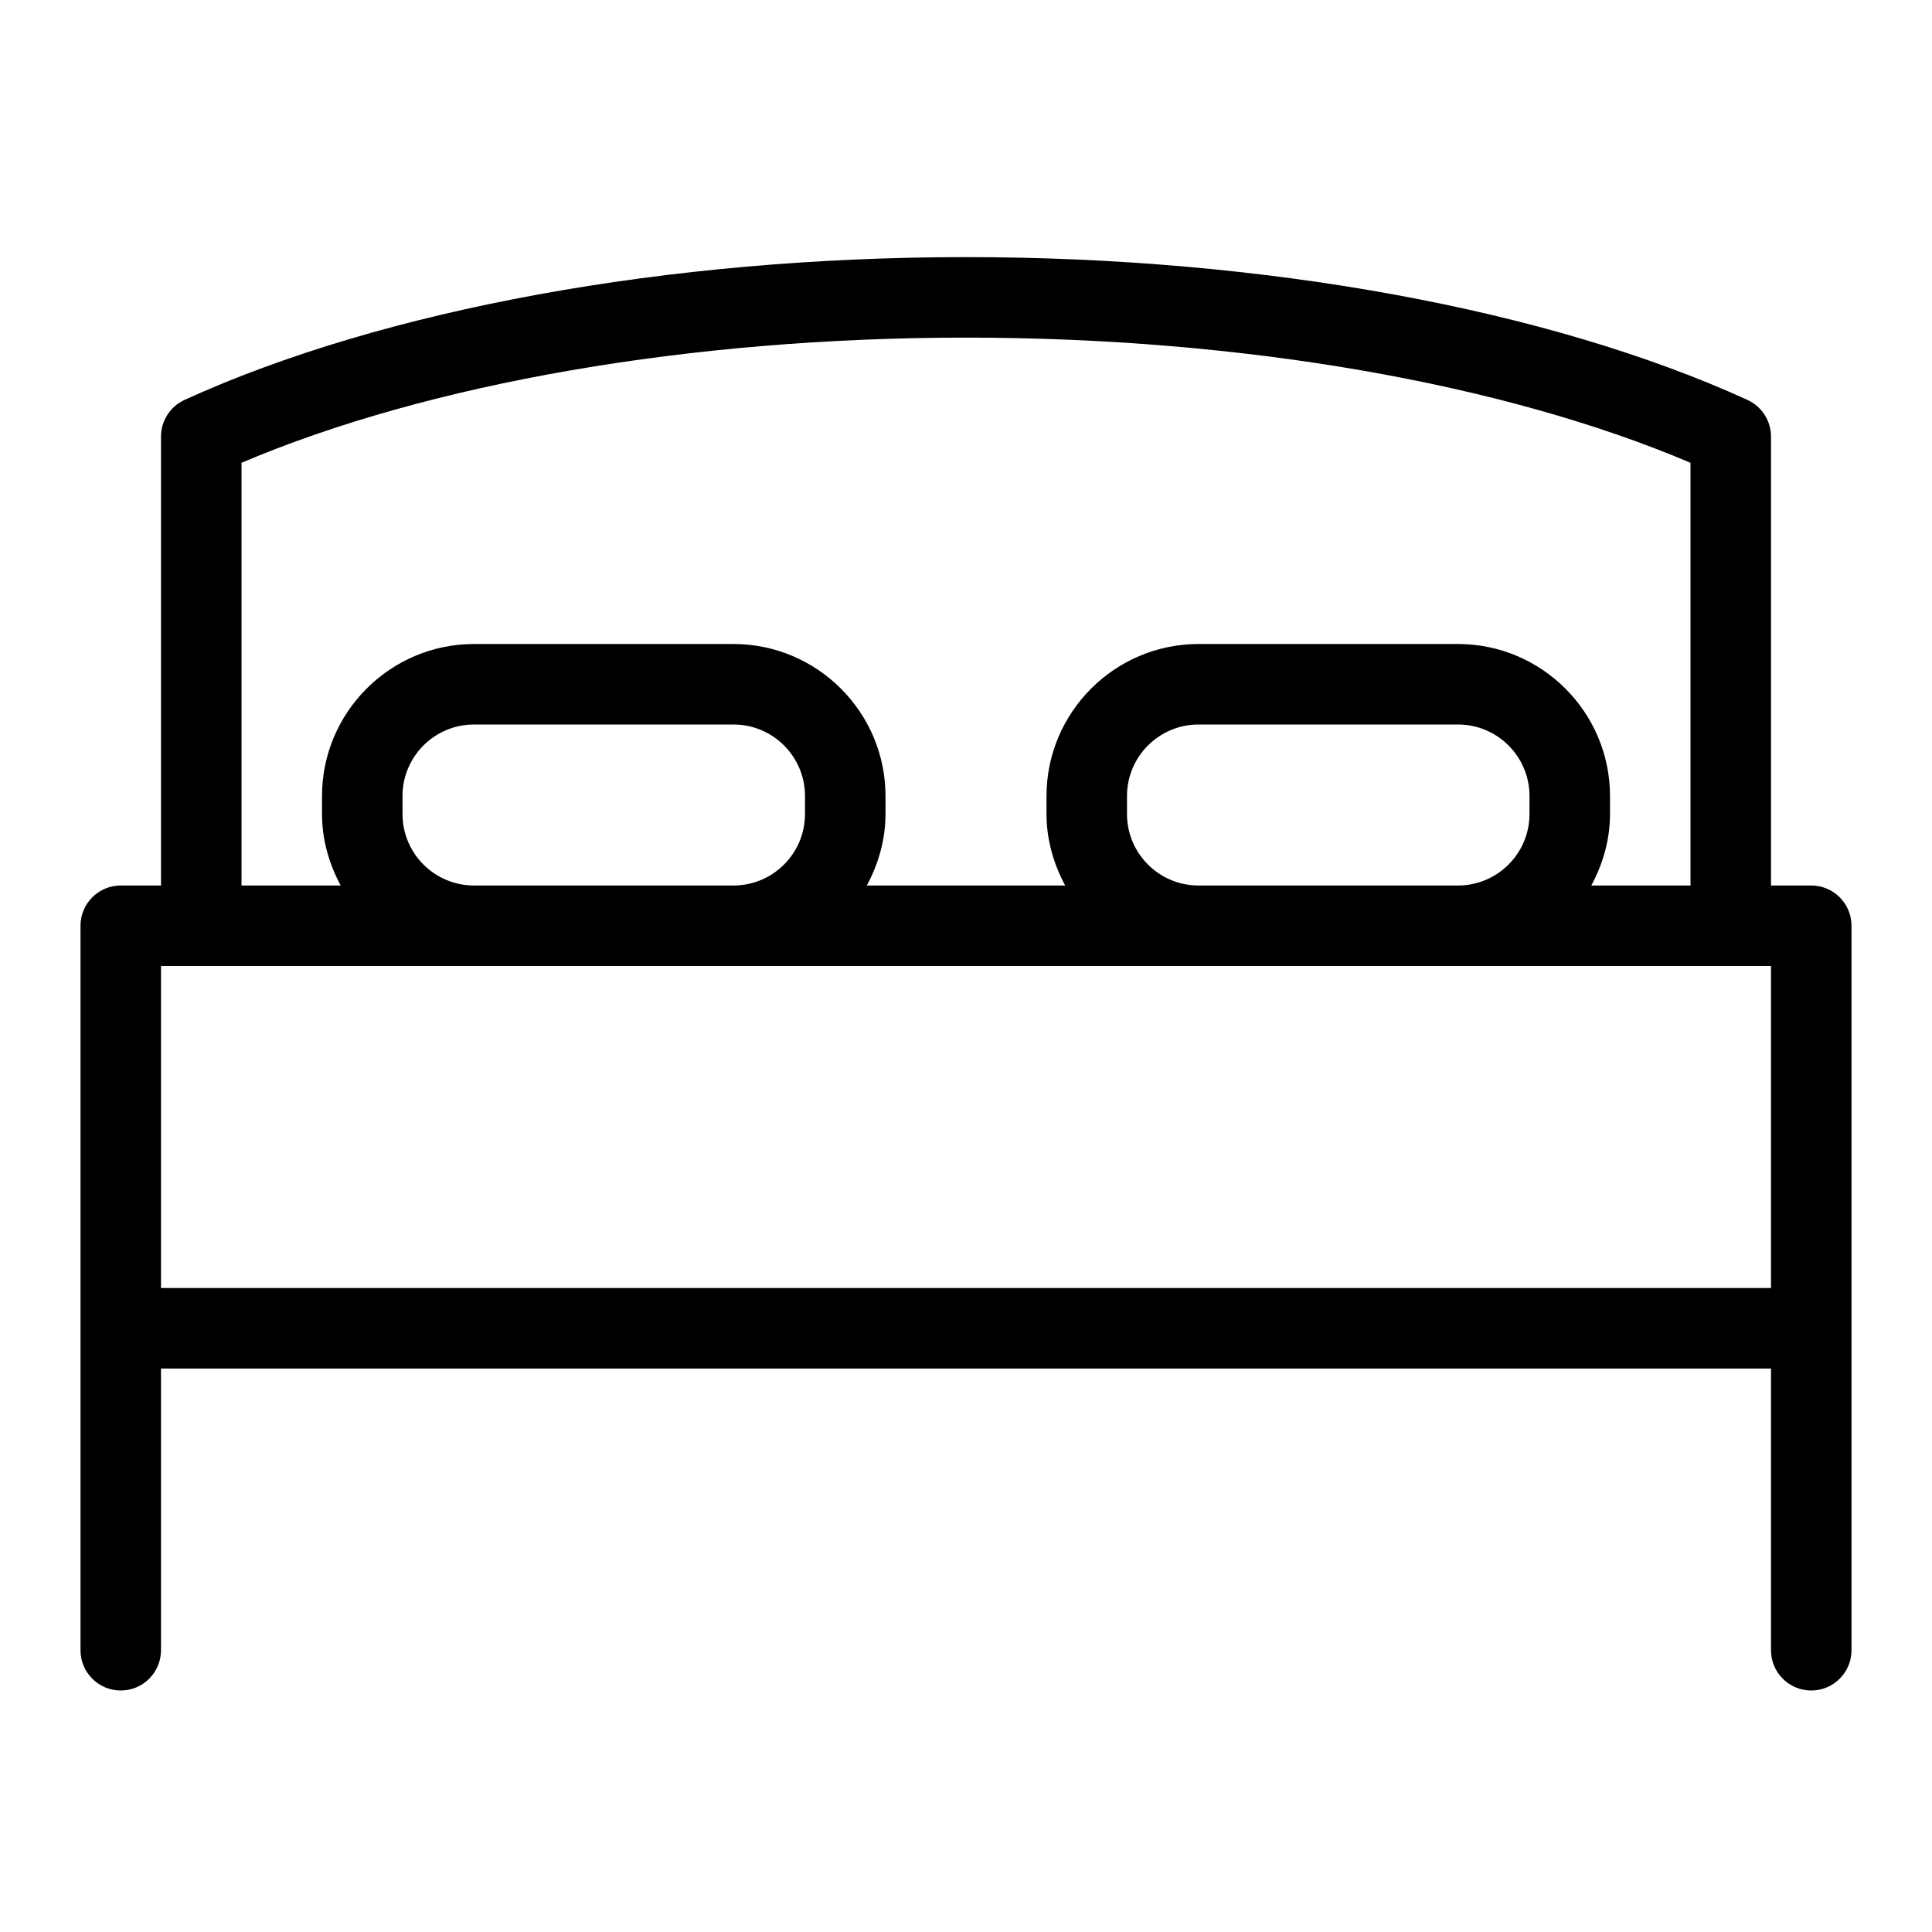 <svg xmlns="http://www.w3.org/2000/svg" viewBox="0 0 24 24" style="fill-rule:evenodd;clip-rule:evenodd;stroke-linejoin:round;stroke-miterlimit:1.414;"><path d="M22,16l-20,0l0,-4l20,0l0,4Zm-12,-6.111l0,0.222c0,0.491 -0.398,0.889 -0.889,0.889l-3.222,0c-0.491,0 -0.889,-0.398 -0.889,-0.889l0,-0.222c0,-0.491 0.398,-0.889 0.889,-0.889l3.222,0c0.491,0 0.889,0.398 0.889,0.889m9,0l0,0.222c0,0.491 -0.398,0.889 -0.889,0.889l-3.222,0c-0.491,0 -0.889,-0.398 -0.889,-0.889l0,-0.222c0,-0.491 0.398,-0.889 0.889,-0.889l3.222,0c0.491,0 0.889,0.398 0.889,0.889m-16,-4.14c2.328,-0.99 5.583,-1.555 9,-1.555c3.417,0 6.672,0.565 9,1.555l0,5.251l-1.232,0c0.143,-0.267 0.232,-0.565 0.232,-0.889l0,-0.222c0,-1.041 -0.848,-1.889 -1.889,-1.889l-3.222,0c-1.041,0 -1.889,0.848 -1.889,1.889l0,0.222c0,0.324 0.089,0.622 0.232,0.889l-2.464,0c0.143,-0.267 0.232,-0.565 0.232,-0.889l0,-0.222c0,-1.041 -0.848,-1.889 -1.889,-1.889l-3.222,0c-1.041,0 -1.889,0.848 -1.889,1.889l0,0.222c0,0.324 0.089,0.622 0.232,0.889l-1.232,0l0,-5.251Zm19.5,15.251c0.276,0 0.5,-0.224 0.5,-0.5l0,-4l0,-5c0,-0.276 -0.224,-0.5 -0.5,-0.5l-0.5,0l0,-5.577c0,-0.195 -0.114,-0.373 -0.292,-0.455c-2.469,-1.127 -6.008,-1.774 -9.708,-1.774c-3.7,0 -7.239,0.647 -9.708,1.774c-0.178,0.082 -0.292,0.26 -0.292,0.455l0,5.577l-0.5,0c-0.276,0 -0.5,0.224 -0.5,0.5l0,9c0,0.276 0.224,0.5 0.5,0.5c0.276,0 0.5,-0.224 0.5,-0.5l0,-3.5l20,0l0,3.5c0,0.276 0.224,0.5 0.5,0.5" /></svg>